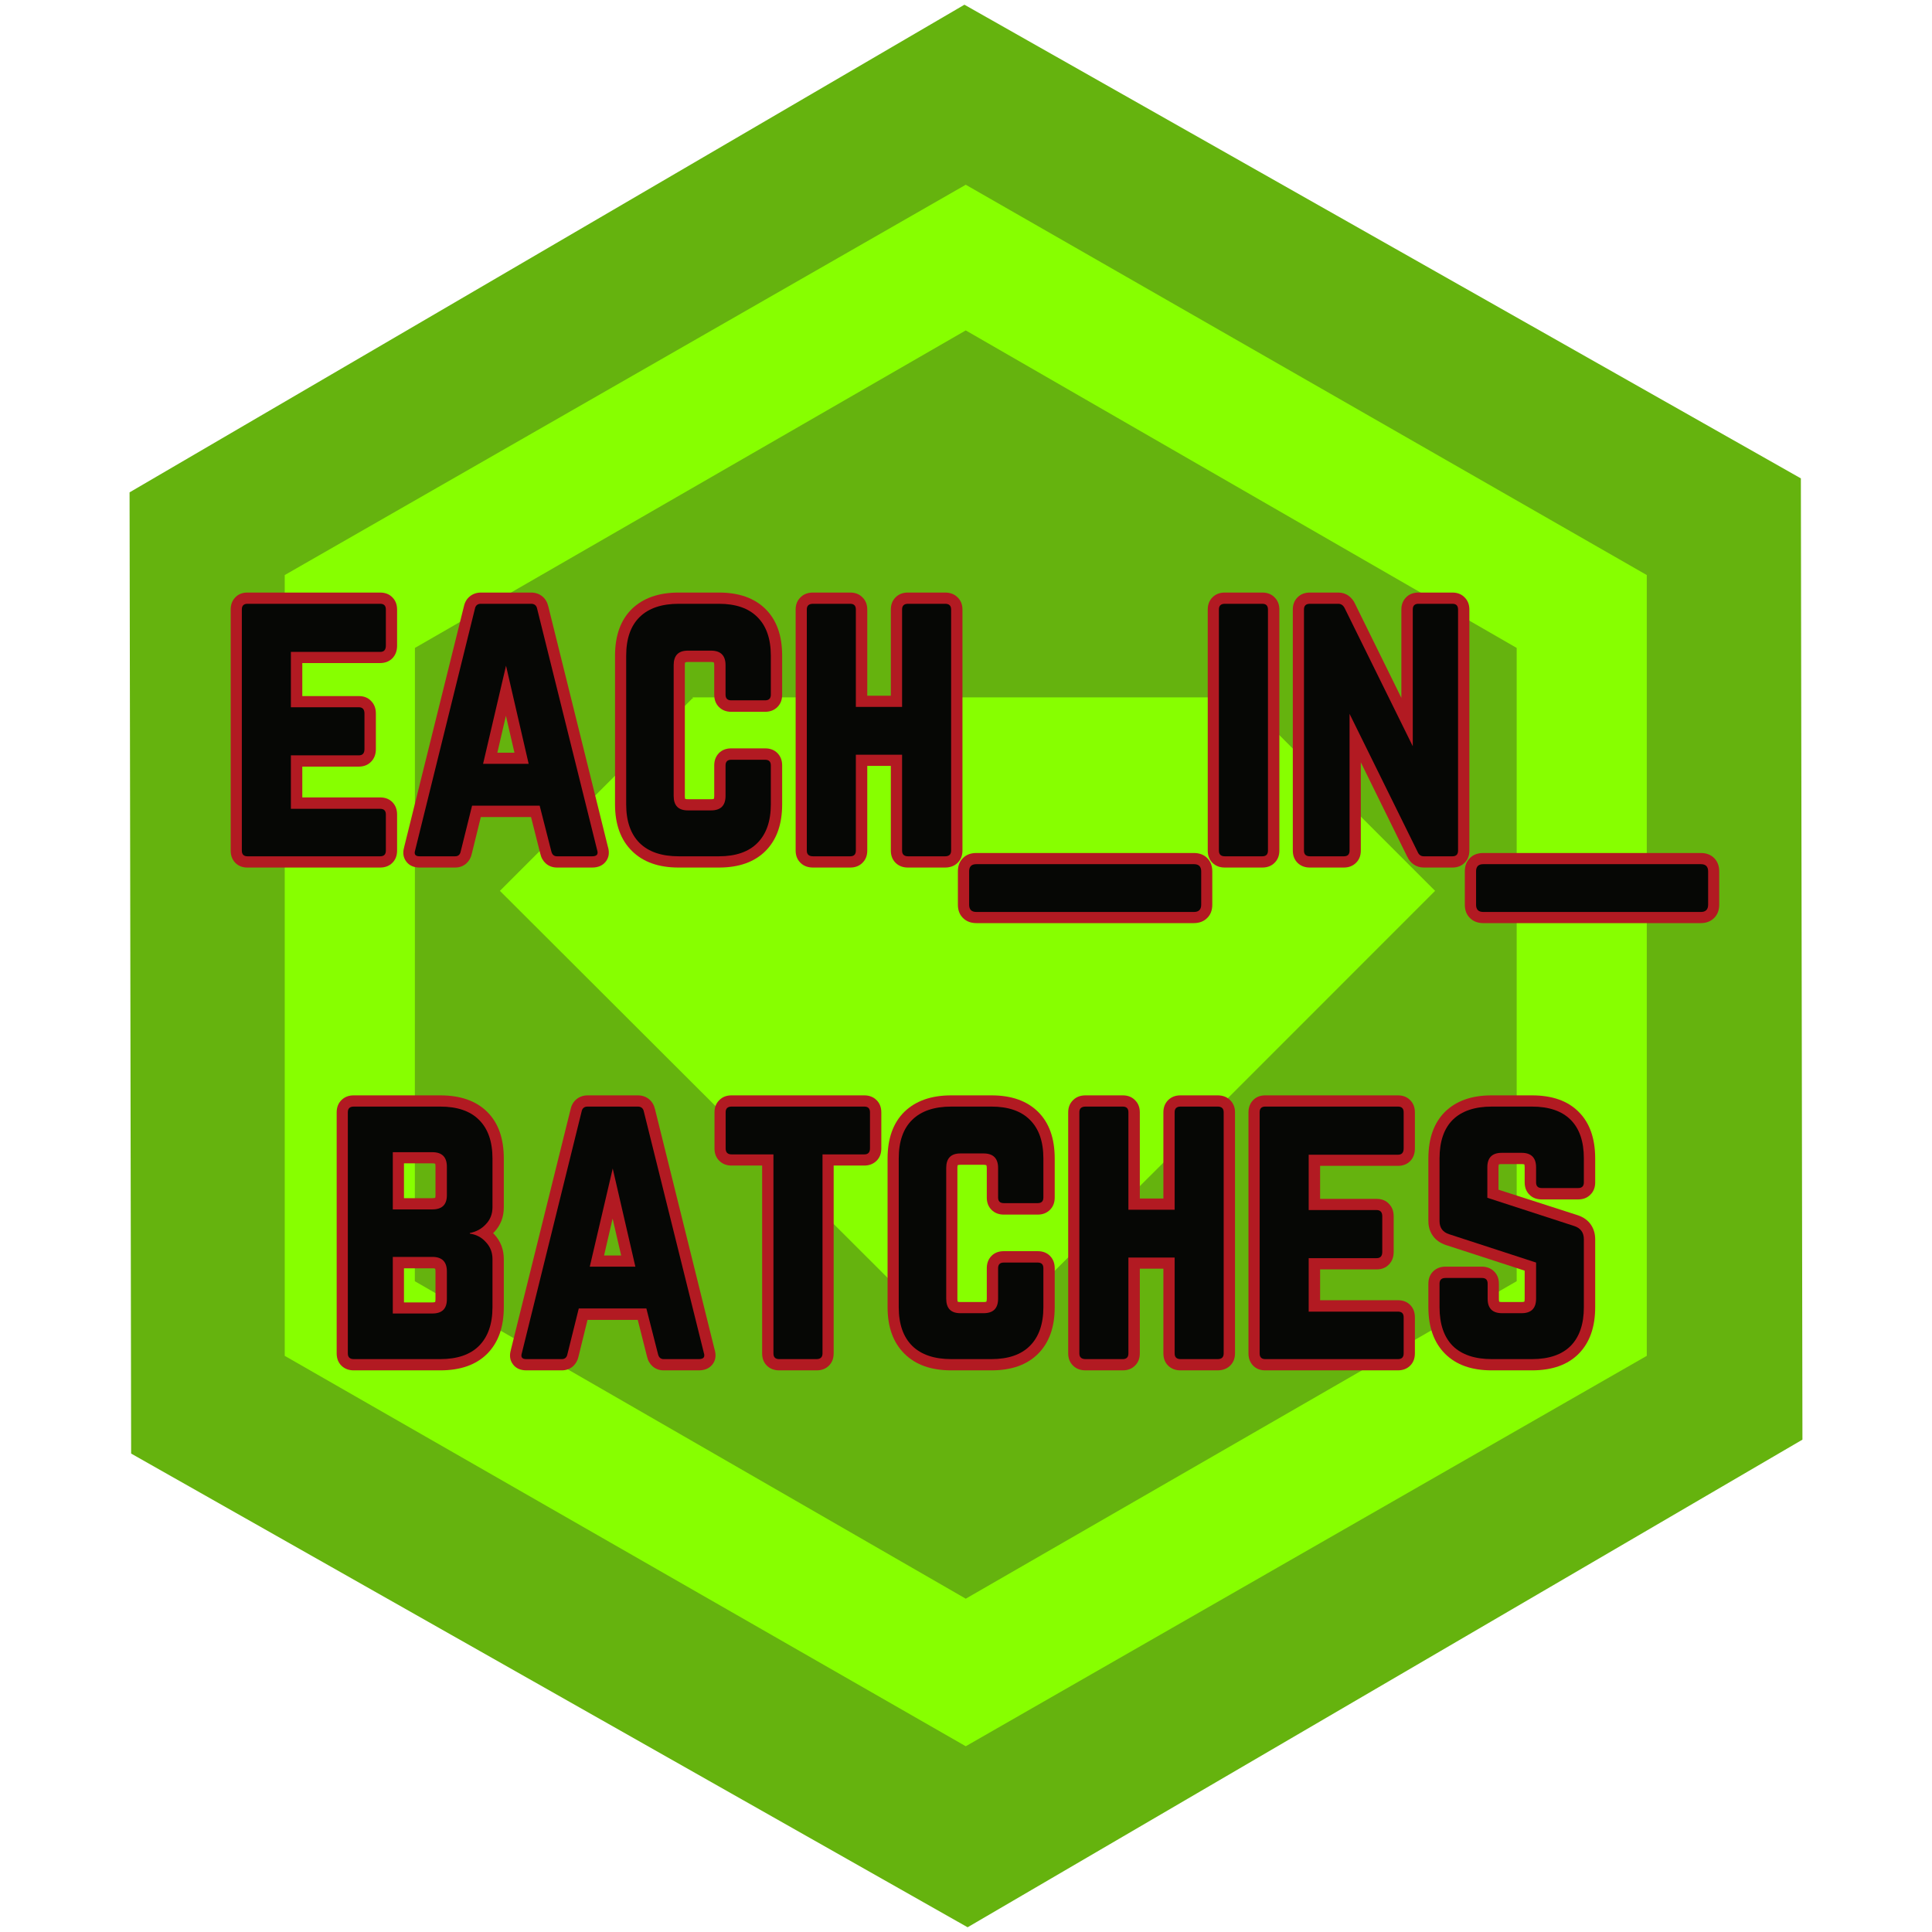 <svg xmlns="http://www.w3.org/2000/svg" xmlns:xlink="http://www.w3.org/1999/xlink" width="128" zoomAndPan="magnify" viewBox="0 0 96 96" height="128" preserveAspectRatio="xMidYMid meet" version="1.2"><defs><clipPath id="024d512b60"><path d="M 6 0 L 90 0 L 90 96 L 6 96 Z M 6 0 "/></clipPath><clipPath id="2443fbe89d"><path d="M -14.305 36.578 L 68.691 -11.898 L 110.336 59.402 L 27.34 107.879 Z M -14.305 36.578 "/></clipPath><clipPath id="b3ab834cc6"><path d="M 89.484 23.77 L 89.562 71.535 L 48.082 95.766 L 6.516 72.227 L 6.438 24.465 L 47.922 0.234 Z M 89.484 23.77 "/></clipPath><clipPath id="0dcdc03194"><path d="M 14.141 9.121 L 81.852 9.121 L 81.852 86.84 L 14.141 86.84 Z M 14.141 9.121 "/></clipPath></defs><g id="c2e2596688"><g clip-rule="nonzero" clip-path="url(#024d512b60)"><g clip-rule="nonzero" clip-path="url(#2443fbe89d)"><g clip-rule="nonzero" clip-path="url(#b3ab834cc6)"><path style=" stroke:none;fill-rule:nonzero;fill:#65b30e;fill-opacity:1;" d="M -14.305 36.578 L 68.691 -11.898 L 110.336 59.402 L 27.34 107.879 Z M -14.305 36.578 "/></g></g></g><path style=" stroke:none;fill-rule:nonzero;fill:#87ff00;fill-opacity:1;" d="M 34.453 34.738 L 34.41 34.695 L 24.84 44.266 L 48.074 67.457 L 57.645 57.934 L 71.309 44.266 L 61.738 34.695 L 61.738 34.652 L 34.41 34.652 Z M 34.453 34.738 "/><g clip-rule="nonzero" clip-path="url(#0dcdc03194)"><path style=" stroke:none;fill-rule:nonzero;fill:#87ff00;fill-opacity:1;" d="M 47.988 9.18 L 14.148 28.574 L 14.148 67.371 L 47.988 86.77 L 81.828 67.371 L 81.828 28.574 Z M 75.359 63.664 L 47.988 79.438 L 20.613 63.664 L 20.617 32.195 L 47.988 16.418 L 75.363 32.195 L 75.363 63.664 Z M 75.359 63.664 "/></g><g style="fill:#b21a22;fill-opacity:1;"><g transform="translate(11.126, 42.549)"><path style="stroke:none" d="M 8.605 -12.258 L 8.605 -10.465 C 8.605 -10.215 8.531 -10.012 8.383 -9.852 C 8.223 -9.684 8.016 -9.602 7.758 -9.602 L 3.332 -9.602 L 3.332 -10.16 L 3.895 -10.16 L 3.895 -7.402 L 3.332 -7.402 L 3.332 -7.961 L 6.703 -7.961 C 6.961 -7.961 7.168 -7.879 7.324 -7.707 C 7.473 -7.551 7.551 -7.348 7.551 -7.098 L 7.551 -5.324 C 7.551 -5.074 7.473 -4.867 7.324 -4.711 C 7.168 -4.543 6.961 -4.457 6.703 -4.457 L 3.332 -4.457 L 3.332 -5.02 L 3.895 -5.02 L 3.895 -2.367 L 3.332 -2.367 L 3.332 -2.926 L 7.758 -2.926 C 8.012 -2.926 8.215 -2.848 8.371 -2.691 C 8.527 -2.531 8.605 -2.328 8.605 -2.078 L 8.605 -0.285 C 8.605 -0.035 8.527 0.168 8.371 0.324 C 8.215 0.48 8.012 0.559 7.758 0.559 L 1.164 0.559 C 0.914 0.559 0.711 0.477 0.555 0.312 C 0.41 0.156 0.336 -0.043 0.336 -0.285 L 0.336 -12.258 C 0.336 -12.5 0.41 -12.699 0.555 -12.855 C 0.711 -13.023 0.914 -13.105 1.164 -13.105 L 7.758 -13.105 C 8.012 -13.105 8.215 -13.027 8.371 -12.867 C 8.527 -12.711 8.605 -12.508 8.605 -12.258 Z M 7.484 -12.258 C 7.484 -12.246 7.488 -12.227 7.496 -12.207 C 7.512 -12.156 7.539 -12.113 7.578 -12.078 C 7.617 -12.039 7.66 -12.012 7.707 -11.996 C 7.73 -11.988 7.746 -11.984 7.758 -11.984 L 1.164 -11.984 C 1.238 -11.984 1.305 -12.02 1.371 -12.09 C 1.406 -12.129 1.434 -12.172 1.449 -12.215 C 1.453 -12.234 1.457 -12.25 1.457 -12.258 L 1.457 -0.285 C 1.457 -0.297 1.453 -0.309 1.449 -0.328 C 1.434 -0.375 1.406 -0.418 1.371 -0.453 C 1.305 -0.523 1.238 -0.559 1.164 -0.559 L 7.758 -0.559 C 7.746 -0.559 7.73 -0.555 7.707 -0.551 C 7.66 -0.535 7.617 -0.508 7.578 -0.469 C 7.539 -0.43 7.512 -0.387 7.496 -0.34 C 7.488 -0.316 7.484 -0.301 7.484 -0.285 L 7.484 -2.078 C 7.484 -2.066 7.488 -2.047 7.496 -2.027 C 7.512 -1.98 7.539 -1.938 7.578 -1.898 C 7.617 -1.859 7.66 -1.832 7.707 -1.816 C 7.73 -1.809 7.746 -1.805 7.758 -1.805 L 2.773 -1.805 L 2.773 -5.578 L 6.703 -5.578 C 6.688 -5.578 6.664 -5.574 6.641 -5.566 C 6.59 -5.547 6.547 -5.52 6.508 -5.477 C 6.477 -5.441 6.449 -5.402 6.438 -5.355 C 6.43 -5.34 6.43 -5.328 6.43 -5.324 L 6.43 -7.098 C 6.43 -7.09 6.43 -7.078 6.438 -7.062 C 6.449 -7.02 6.477 -6.977 6.508 -6.941 C 6.547 -6.902 6.59 -6.871 6.641 -6.855 C 6.664 -6.844 6.688 -6.84 6.703 -6.84 L 2.773 -6.84 L 2.773 -10.723 L 7.758 -10.723 C 7.742 -10.723 7.723 -10.715 7.699 -10.707 C 7.648 -10.691 7.605 -10.66 7.566 -10.621 C 7.531 -10.582 7.508 -10.543 7.492 -10.5 C 7.488 -10.484 7.484 -10.473 7.484 -10.465 Z M 7.484 -12.258 "/></g></g><g style="fill:#b21a22;fill-opacity:1;"><g transform="translate(20.066, 42.549)"><path style="stroke:none" d="M 9.355 0.559 L 7.617 0.559 C 7.398 0.559 7.211 0.492 7.059 0.359 C 6.918 0.234 6.824 0.07 6.781 -0.133 L 7.328 -0.25 L 6.785 -0.113 L 6.215 -2.371 L 6.758 -2.508 L 6.758 -1.949 L 3.387 -1.949 L 3.387 -2.508 L 3.93 -2.375 L 3.375 -0.117 L 2.832 -0.25 L 3.379 -0.133 C 3.336 0.07 3.242 0.234 3.102 0.359 C 2.949 0.492 2.762 0.559 2.543 0.559 L 0.789 0.559 C 0.496 0.559 0.273 0.461 0.125 0.266 C -0.031 0.062 -0.066 -0.18 0.02 -0.461 L 0.555 -0.305 L 0.012 -0.441 L 2.988 -12.43 L 3.531 -12.293 L 2.984 -12.41 C 3.027 -12.621 3.125 -12.789 3.277 -12.914 C 3.43 -13.039 3.617 -13.105 3.836 -13.105 L 6.324 -13.105 C 6.543 -13.105 6.73 -13.039 6.883 -12.914 C 7.035 -12.789 7.133 -12.621 7.18 -12.41 L 6.629 -12.293 L 7.176 -12.43 L 10.148 -0.441 L 9.605 -0.305 L 10.145 -0.461 C 10.227 -0.172 10.188 0.078 10.02 0.281 C 9.867 0.465 9.645 0.559 9.355 0.559 Z M 9.355 -0.559 C 9.355 -0.559 9.359 -0.559 9.363 -0.559 C 9.359 -0.559 9.359 -0.559 9.359 -0.559 C 9.348 -0.559 9.336 -0.555 9.324 -0.551 C 9.258 -0.531 9.203 -0.492 9.156 -0.434 C 9.102 -0.367 9.07 -0.293 9.066 -0.215 C 9.062 -0.184 9.062 -0.16 9.066 -0.148 L 9.066 -0.156 L 6.086 -12.168 L 6.082 -12.176 C 6.094 -12.133 6.121 -12.09 6.172 -12.051 C 6.223 -12.008 6.277 -11.984 6.324 -11.984 L 3.836 -11.984 C 3.887 -11.984 3.938 -12.008 3.988 -12.051 C 4.039 -12.09 4.07 -12.133 4.078 -12.176 L 4.074 -12.168 L 1.098 -0.156 L 1.094 -0.148 C 1.098 -0.16 1.098 -0.176 1.094 -0.203 C 1.09 -0.281 1.062 -0.352 1.016 -0.418 C 0.965 -0.48 0.906 -0.523 0.836 -0.547 C 0.812 -0.555 0.797 -0.559 0.789 -0.559 L 2.543 -0.559 C 2.48 -0.559 2.422 -0.535 2.363 -0.484 C 2.32 -0.445 2.293 -0.406 2.285 -0.367 L 2.285 -0.375 L 2.949 -3.07 L 7.191 -3.07 L 7.875 -0.379 L 7.879 -0.367 C 7.867 -0.406 7.844 -0.445 7.797 -0.484 C 7.738 -0.535 7.68 -0.559 7.617 -0.559 Z M 5.656 -4.461 L 4.527 -9.336 L 5.07 -9.461 L 5.617 -9.336 L 4.488 -4.461 L 3.941 -4.586 L 3.941 -5.148 L 6.199 -5.148 L 6.199 -4.586 Z M 6.906 -4.027 L 3.238 -4.027 L 4.527 -9.59 L 5.617 -9.59 L 6.746 -4.715 Z M 6.906 -4.027 "/></g></g><g style="fill:#b21a22;fill-opacity:1;"><g transform="translate(30.224, 42.549)"><path style="stroke:none" d="M 8.641 -9.965 L 8.641 -8.027 C 8.641 -7.777 8.562 -7.574 8.406 -7.418 C 8.25 -7.262 8.047 -7.18 7.797 -7.18 L 6.109 -7.18 C 5.859 -7.18 5.656 -7.262 5.5 -7.418 C 5.344 -7.574 5.266 -7.777 5.266 -8.027 L 5.266 -9.496 C 5.266 -9.559 5.258 -9.602 5.246 -9.633 C 5.246 -9.641 5.246 -9.645 5.242 -9.648 C 5.246 -9.645 5.246 -9.641 5.25 -9.641 C 5.25 -9.637 5.254 -9.637 5.258 -9.633 C 5.254 -9.637 5.25 -9.637 5.242 -9.637 C 5.211 -9.648 5.168 -9.656 5.105 -9.656 L 3.961 -9.656 C 3.902 -9.656 3.855 -9.648 3.824 -9.637 C 3.816 -9.637 3.812 -9.637 3.812 -9.633 C 3.812 -9.637 3.816 -9.637 3.82 -9.641 C 3.82 -9.641 3.824 -9.645 3.824 -9.648 C 3.824 -9.645 3.82 -9.641 3.82 -9.633 C 3.809 -9.602 3.805 -9.559 3.805 -9.496 L 3.805 -2.992 C 3.805 -2.934 3.809 -2.887 3.82 -2.855 C 3.82 -2.852 3.824 -2.848 3.824 -2.844 C 3.824 -2.848 3.82 -2.848 3.82 -2.852 C 3.816 -2.855 3.812 -2.855 3.812 -2.855 C 3.812 -2.855 3.816 -2.855 3.824 -2.852 C 3.855 -2.84 3.902 -2.836 3.961 -2.836 L 5.105 -2.836 C 5.168 -2.836 5.211 -2.84 5.242 -2.852 C 5.25 -2.855 5.254 -2.855 5.258 -2.855 C 5.254 -2.855 5.25 -2.855 5.25 -2.852 C 5.246 -2.848 5.246 -2.848 5.242 -2.844 C 5.246 -2.848 5.246 -2.852 5.246 -2.855 C 5.258 -2.887 5.266 -2.934 5.266 -2.992 L 5.266 -4.516 C 5.266 -4.766 5.344 -4.969 5.5 -5.129 C 5.656 -5.285 5.859 -5.363 6.109 -5.363 L 7.797 -5.363 C 8.047 -5.363 8.25 -5.285 8.406 -5.129 C 8.562 -4.969 8.641 -4.766 8.641 -4.516 L 8.641 -2.582 C 8.641 -1.59 8.367 -0.82 7.816 -0.266 C 7.266 0.285 6.492 0.559 5.5 0.559 L 3.496 0.559 C 2.504 0.559 1.73 0.285 1.176 -0.266 C 0.617 -0.816 0.336 -1.59 0.336 -2.582 L 0.336 -9.965 C 0.336 -10.969 0.617 -11.746 1.176 -12.293 C 1.734 -12.832 2.508 -13.105 3.496 -13.105 L 5.5 -13.105 C 6.492 -13.105 7.262 -12.832 7.812 -12.289 C 8.367 -11.742 8.641 -10.969 8.641 -9.965 Z M 7.523 -9.965 C 7.523 -10.656 7.355 -11.164 7.027 -11.492 C 6.691 -11.82 6.184 -11.984 5.5 -11.984 L 3.496 -11.984 C 2.809 -11.984 2.297 -11.82 1.957 -11.488 C 1.625 -11.164 1.457 -10.656 1.457 -9.965 L 1.457 -2.582 C 1.457 -1.898 1.625 -1.395 1.961 -1.062 C 2.301 -0.727 2.812 -0.559 3.496 -0.559 L 5.5 -0.559 C 6.184 -0.559 6.691 -0.727 7.023 -1.059 C 7.355 -1.391 7.523 -1.898 7.523 -2.582 L 7.523 -4.516 C 7.523 -4.504 7.527 -4.484 7.531 -4.465 C 7.551 -4.418 7.574 -4.375 7.613 -4.336 C 7.652 -4.297 7.695 -4.27 7.742 -4.254 C 7.766 -4.246 7.781 -4.242 7.797 -4.242 L 6.109 -4.242 C 6.125 -4.242 6.141 -4.246 6.164 -4.254 C 6.211 -4.27 6.254 -4.297 6.293 -4.336 C 6.332 -4.375 6.359 -4.418 6.375 -4.465 C 6.379 -4.484 6.383 -4.504 6.383 -4.516 L 6.383 -2.992 C 6.383 -2.598 6.27 -2.289 6.039 -2.059 C 5.812 -1.832 5.5 -1.715 5.105 -1.715 L 3.961 -1.715 C 3.566 -1.715 3.254 -1.832 3.027 -2.059 C 2.797 -2.289 2.684 -2.598 2.684 -2.992 L 2.684 -9.496 C 2.684 -9.891 2.797 -10.203 3.027 -10.43 C 3.254 -10.66 3.566 -10.773 3.961 -10.773 L 5.105 -10.773 C 5.5 -10.773 5.812 -10.66 6.039 -10.43 C 6.27 -10.203 6.383 -9.891 6.383 -9.496 L 6.383 -8.027 C 6.383 -8.043 6.379 -8.059 6.375 -8.078 C 6.359 -8.129 6.332 -8.172 6.293 -8.211 C 6.254 -8.246 6.211 -8.273 6.164 -8.289 C 6.141 -8.297 6.125 -8.301 6.109 -8.301 L 7.797 -8.301 C 7.781 -8.301 7.766 -8.297 7.742 -8.289 C 7.695 -8.273 7.652 -8.246 7.613 -8.211 C 7.574 -8.172 7.551 -8.129 7.531 -8.078 C 7.527 -8.059 7.523 -8.043 7.523 -8.027 Z M 7.523 -9.965 "/></g></g><g style="fill:#b21a22;fill-opacity:1;"><g transform="translate(39.199, 42.549)"><path style="stroke:none" d="M 5.066 -7.418 L 5.066 -12.258 C 5.066 -12.508 5.145 -12.711 5.301 -12.867 C 5.461 -13.027 5.664 -13.105 5.914 -13.105 L 7.758 -13.105 C 8.008 -13.105 8.215 -13.031 8.371 -12.879 C 8.539 -12.723 8.625 -12.516 8.625 -12.258 L 8.625 -0.285 C 8.625 -0.031 8.539 0.18 8.371 0.336 C 8.215 0.484 8.008 0.559 7.758 0.559 L 5.914 0.559 C 5.664 0.559 5.461 0.48 5.301 0.324 C 5.145 0.168 5.066 -0.035 5.066 -0.285 L 5.066 -5.055 L 5.629 -5.055 L 5.629 -4.492 L 3.332 -4.492 L 3.332 -5.055 L 3.895 -5.055 L 3.895 -0.285 C 3.895 -0.035 3.816 0.168 3.656 0.324 C 3.5 0.48 3.297 0.559 3.047 0.559 L 1.199 0.559 C 0.949 0.559 0.746 0.484 0.59 0.336 C 0.422 0.18 0.336 -0.031 0.336 -0.285 L 0.336 -12.258 C 0.336 -12.516 0.422 -12.723 0.59 -12.879 C 0.746 -13.031 0.949 -13.105 1.199 -13.105 L 3.047 -13.105 C 3.297 -13.105 3.5 -13.027 3.656 -12.867 C 3.816 -12.711 3.895 -12.508 3.895 -12.258 L 3.895 -7.418 L 3.332 -7.418 L 3.332 -7.98 L 5.629 -7.98 L 5.629 -7.418 Z M 6.188 -6.859 L 2.773 -6.859 L 2.773 -12.258 C 2.773 -12.246 2.777 -12.227 2.785 -12.207 C 2.801 -12.156 2.828 -12.113 2.867 -12.078 C 2.902 -12.039 2.945 -12.012 2.996 -11.996 C 3.016 -11.988 3.035 -11.984 3.047 -11.984 L 1.199 -11.984 C 1.207 -11.984 1.219 -11.988 1.234 -11.992 C 1.277 -12.004 1.32 -12.031 1.355 -12.066 C 1.398 -12.102 1.426 -12.148 1.441 -12.195 C 1.453 -12.223 1.457 -12.242 1.457 -12.258 L 1.457 -0.285 C 1.457 -0.305 1.453 -0.324 1.441 -0.348 C 1.426 -0.398 1.398 -0.441 1.355 -0.48 C 1.32 -0.516 1.277 -0.539 1.234 -0.551 C 1.219 -0.559 1.207 -0.559 1.199 -0.559 L 3.047 -0.559 C 3.035 -0.559 3.016 -0.555 2.996 -0.551 C 2.945 -0.535 2.902 -0.508 2.867 -0.469 C 2.828 -0.43 2.801 -0.387 2.785 -0.34 C 2.777 -0.316 2.773 -0.301 2.773 -0.285 L 2.773 -5.613 L 6.188 -5.613 L 6.188 -0.285 C 6.188 -0.301 6.184 -0.316 6.176 -0.34 C 6.16 -0.387 6.133 -0.43 6.094 -0.469 C 6.055 -0.508 6.012 -0.535 5.965 -0.551 C 5.945 -0.555 5.926 -0.559 5.914 -0.559 L 7.758 -0.559 C 7.754 -0.559 7.742 -0.559 7.727 -0.551 C 7.68 -0.539 7.641 -0.516 7.605 -0.48 C 7.562 -0.441 7.535 -0.398 7.516 -0.348 C 7.508 -0.324 7.504 -0.305 7.504 -0.285 L 7.504 -12.258 C 7.504 -12.242 7.508 -12.223 7.516 -12.195 C 7.535 -12.148 7.562 -12.102 7.605 -12.066 C 7.641 -12.031 7.68 -12.004 7.727 -11.992 C 7.742 -11.988 7.754 -11.984 7.758 -11.984 L 5.914 -11.984 C 5.926 -11.984 5.945 -11.988 5.965 -11.996 C 6.012 -12.012 6.055 -12.039 6.094 -12.078 C 6.133 -12.113 6.16 -12.156 6.176 -12.207 C 6.184 -12.227 6.188 -12.246 6.188 -12.258 Z M 6.188 -6.859 "/></g></g><g style="fill:#b21a22;fill-opacity:1;"><g transform="translate(48.156, 42.549)"><path style="stroke:none" d="M -0.559 2.402 L -0.559 0.754 C -0.559 0.48 -0.477 0.258 -0.305 0.086 C -0.137 -0.082 0.086 -0.164 0.359 -0.164 L 11.164 -0.164 C 11.438 -0.164 11.66 -0.082 11.828 0.086 C 12 0.258 12.082 0.48 12.082 0.754 L 12.082 2.402 C 12.082 2.676 12 2.898 11.828 3.066 C 11.66 3.234 11.438 3.32 11.164 3.32 L 0.359 3.32 C 0.086 3.32 -0.137 3.234 -0.305 3.066 C -0.477 2.898 -0.559 2.676 -0.559 2.402 Z M 0.559 2.402 C 0.559 2.402 0.559 2.406 0.559 2.406 C 0.559 2.398 0.559 2.391 0.555 2.383 C 0.539 2.344 0.52 2.305 0.484 2.273 C 0.453 2.242 0.418 2.219 0.379 2.207 C 0.371 2.203 0.359 2.199 0.355 2.199 C 0.352 2.199 0.352 2.199 0.352 2.199 C 0.355 2.199 0.355 2.199 0.359 2.199 L 11.164 2.199 C 11.168 2.199 11.168 2.199 11.172 2.199 C 11.172 2.199 11.172 2.199 11.168 2.199 C 11.16 2.199 11.152 2.203 11.145 2.207 C 11.105 2.219 11.07 2.242 11.039 2.273 C 11.004 2.305 10.98 2.344 10.969 2.383 C 10.965 2.391 10.965 2.398 10.961 2.406 C 10.961 2.406 10.961 2.402 10.961 2.402 L 10.961 0.754 C 10.961 0.75 10.961 0.75 10.961 0.746 C 10.965 0.754 10.965 0.762 10.969 0.773 C 10.98 0.812 11.004 0.848 11.039 0.879 C 11.07 0.914 11.105 0.934 11.145 0.949 C 11.152 0.949 11.16 0.953 11.168 0.953 C 11.172 0.953 11.172 0.953 11.172 0.953 C 11.168 0.953 11.168 0.953 11.164 0.953 L 0.359 0.953 C 0.355 0.953 0.355 0.953 0.352 0.953 C 0.352 0.953 0.352 0.953 0.355 0.953 C 0.359 0.953 0.371 0.949 0.379 0.949 C 0.418 0.934 0.453 0.914 0.484 0.879 C 0.52 0.848 0.539 0.812 0.555 0.773 C 0.559 0.762 0.559 0.754 0.559 0.746 C 0.559 0.75 0.559 0.75 0.559 0.754 Z M 0.559 2.402 "/></g></g><g style="fill:#b21a22;fill-opacity:1;"><g transform="translate(59.676, 42.549)"><path style="stroke:none" d="M 1.184 -0.559 L 3.047 -0.559 C 3.035 -0.559 3.016 -0.555 2.996 -0.551 C 2.945 -0.535 2.902 -0.508 2.867 -0.469 C 2.828 -0.43 2.801 -0.387 2.785 -0.34 C 2.777 -0.316 2.773 -0.301 2.773 -0.285 L 2.773 -12.258 C 2.773 -12.246 2.777 -12.227 2.785 -12.207 C 2.801 -12.156 2.828 -12.113 2.867 -12.078 C 2.902 -12.039 2.945 -12.012 2.996 -11.996 C 3.016 -11.988 3.035 -11.984 3.047 -11.984 L 1.184 -11.984 C 1.195 -11.984 1.211 -11.988 1.234 -11.996 C 1.281 -12.012 1.324 -12.039 1.363 -12.078 C 1.402 -12.113 1.43 -12.156 1.445 -12.207 C 1.453 -12.227 1.457 -12.246 1.457 -12.258 L 1.457 -0.285 C 1.457 -0.301 1.453 -0.316 1.445 -0.34 C 1.43 -0.387 1.402 -0.43 1.363 -0.469 C 1.324 -0.508 1.281 -0.535 1.234 -0.551 C 1.211 -0.555 1.195 -0.559 1.184 -0.559 Z M 1.184 0.559 C 0.934 0.559 0.73 0.48 0.57 0.324 C 0.414 0.168 0.336 -0.035 0.336 -0.285 L 0.336 -12.258 C 0.336 -12.508 0.414 -12.711 0.57 -12.867 C 0.73 -13.027 0.934 -13.105 1.184 -13.105 L 3.047 -13.105 C 3.297 -13.105 3.5 -13.027 3.656 -12.867 C 3.816 -12.711 3.895 -12.508 3.895 -12.258 L 3.895 -0.285 C 3.895 -0.035 3.816 0.168 3.656 0.324 C 3.5 0.48 3.297 0.559 3.047 0.559 Z M 1.184 0.559 "/></g></g><g style="fill:#b21a22;fill-opacity:1;"><g transform="translate(63.903, 42.549)"><path style="stroke:none" d="M 6.578 -13.105 L 8.262 -13.105 C 8.512 -13.105 8.715 -13.027 8.871 -12.867 C 9.031 -12.711 9.109 -12.508 9.109 -12.258 L 9.109 -0.285 C 9.109 -0.035 9.031 0.168 8.871 0.324 C 8.715 0.48 8.512 0.559 8.262 0.559 L 6.844 0.559 C 6.652 0.559 6.48 0.504 6.328 0.395 C 6.195 0.301 6.09 0.168 6.016 0 L 6.523 -0.234 L 6.02 0.016 L 2.652 -6.832 L 3.152 -7.078 L 3.715 -7.078 L 3.715 -0.285 C 3.715 -0.035 3.637 0.168 3.477 0.324 C 3.32 0.48 3.117 0.559 2.867 0.559 L 1.184 0.559 C 0.934 0.559 0.73 0.48 0.57 0.324 C 0.414 0.168 0.336 -0.035 0.336 -0.285 L 0.336 -12.258 C 0.336 -12.508 0.414 -12.711 0.57 -12.867 C 0.73 -13.027 0.934 -13.105 1.184 -13.105 L 2.598 -13.105 C 2.789 -13.105 2.965 -13.051 3.113 -12.941 C 3.246 -12.844 3.352 -12.711 3.43 -12.547 L 2.922 -12.312 L 3.422 -12.559 L 6.793 -5.715 L 6.289 -5.465 L 5.73 -5.465 L 5.73 -12.258 C 5.73 -12.508 5.809 -12.711 5.965 -12.867 C 6.121 -13.027 6.328 -13.105 6.578 -13.105 Z M 6.578 -11.984 C 6.59 -11.984 6.605 -11.988 6.629 -11.996 C 6.676 -12.012 6.719 -12.039 6.758 -12.078 C 6.797 -12.113 6.824 -12.156 6.84 -12.207 C 6.848 -12.227 6.852 -12.246 6.852 -12.258 L 6.852 -5.465 L 5.789 -5.219 L 2.414 -12.07 L 2.414 -12.078 C 2.418 -12.066 2.434 -12.051 2.457 -12.031 C 2.504 -12 2.551 -11.984 2.598 -11.984 L 1.184 -11.984 C 1.195 -11.984 1.211 -11.988 1.234 -11.996 C 1.281 -12.012 1.324 -12.039 1.363 -12.078 C 1.402 -12.113 1.43 -12.156 1.445 -12.207 C 1.453 -12.227 1.457 -12.246 1.457 -12.258 L 1.457 -0.285 C 1.457 -0.301 1.453 -0.316 1.445 -0.34 C 1.43 -0.387 1.402 -0.43 1.363 -0.469 C 1.324 -0.508 1.281 -0.535 1.234 -0.551 C 1.211 -0.555 1.195 -0.559 1.184 -0.559 L 2.867 -0.559 C 2.855 -0.559 2.836 -0.555 2.816 -0.551 C 2.77 -0.535 2.727 -0.508 2.688 -0.469 C 2.648 -0.43 2.621 -0.387 2.605 -0.34 C 2.598 -0.316 2.594 -0.301 2.594 -0.285 L 2.594 -7.078 L 3.656 -7.324 L 7.027 -0.473 L 7.031 -0.469 C 7.027 -0.48 7.012 -0.492 6.984 -0.512 C 6.941 -0.543 6.895 -0.559 6.844 -0.559 L 8.262 -0.559 C 8.25 -0.559 8.23 -0.555 8.211 -0.551 C 8.16 -0.535 8.117 -0.508 8.082 -0.469 C 8.043 -0.43 8.016 -0.387 8 -0.34 C 7.992 -0.316 7.988 -0.301 7.988 -0.285 L 7.988 -12.258 C 7.988 -12.246 7.992 -12.227 8 -12.207 C 8.016 -12.156 8.043 -12.113 8.082 -12.078 C 8.117 -12.039 8.16 -12.012 8.211 -11.996 C 8.23 -11.988 8.25 -11.984 8.262 -11.984 Z M 6.578 -11.984 "/></g></g><g style="fill:#b21a22;fill-opacity:1;"><g transform="translate(73.345, 42.549)"><path style="stroke:none" d="M -0.559 2.402 L -0.559 0.754 C -0.559 0.48 -0.477 0.258 -0.305 0.086 C -0.137 -0.082 0.086 -0.164 0.359 -0.164 L 11.164 -0.164 C 11.438 -0.164 11.66 -0.082 11.828 0.086 C 12 0.258 12.082 0.48 12.082 0.754 L 12.082 2.402 C 12.082 2.676 12 2.898 11.828 3.066 C 11.66 3.234 11.438 3.32 11.164 3.32 L 0.359 3.32 C 0.086 3.32 -0.137 3.234 -0.305 3.066 C -0.477 2.898 -0.559 2.676 -0.559 2.402 Z M 0.559 2.402 C 0.559 2.402 0.559 2.406 0.559 2.406 C 0.559 2.398 0.559 2.391 0.555 2.383 C 0.539 2.344 0.52 2.305 0.484 2.273 C 0.453 2.242 0.418 2.219 0.379 2.207 C 0.371 2.203 0.359 2.199 0.355 2.199 C 0.352 2.199 0.352 2.199 0.352 2.199 C 0.355 2.199 0.355 2.199 0.359 2.199 L 11.164 2.199 C 11.168 2.199 11.168 2.199 11.172 2.199 C 11.172 2.199 11.172 2.199 11.168 2.199 C 11.16 2.199 11.152 2.203 11.145 2.207 C 11.105 2.219 11.07 2.242 11.039 2.273 C 11.004 2.305 10.98 2.344 10.969 2.383 C 10.965 2.391 10.965 2.398 10.961 2.406 C 10.961 2.406 10.961 2.402 10.961 2.402 L 10.961 0.754 C 10.961 0.75 10.961 0.75 10.961 0.746 C 10.965 0.754 10.965 0.762 10.969 0.773 C 10.98 0.812 11.004 0.848 11.039 0.879 C 11.07 0.914 11.105 0.934 11.145 0.949 C 11.152 0.949 11.16 0.953 11.168 0.953 C 11.172 0.953 11.172 0.953 11.172 0.953 C 11.168 0.953 11.168 0.953 11.164 0.953 L 0.359 0.953 C 0.355 0.953 0.355 0.953 0.352 0.953 C 0.352 0.953 0.352 0.953 0.355 0.953 C 0.359 0.953 0.371 0.949 0.379 0.949 C 0.418 0.934 0.453 0.914 0.484 0.879 C 0.52 0.848 0.539 0.812 0.555 0.773 C 0.559 0.762 0.559 0.754 0.559 0.746 C 0.559 0.75 0.559 0.75 0.559 0.754 Z M 0.559 2.402 "/></g></g><g style="fill:#b21a22;fill-opacity:1;"><g transform="translate(16.393, 67.533)"><path style="stroke:none" d="M 8.641 -9.965 L 8.641 -7.543 C 8.641 -7.062 8.484 -6.652 8.168 -6.316 C 7.867 -6 7.496 -5.805 7.055 -5.723 L 6.953 -6.273 L 7.512 -6.273 L 7.512 -6.238 L 6.953 -6.238 L 7.035 -6.789 C 7.488 -6.723 7.867 -6.523 8.172 -6.195 C 8.484 -5.855 8.641 -5.445 8.641 -4.965 L 8.641 -2.582 C 8.641 -1.59 8.367 -0.82 7.816 -0.266 C 7.266 0.285 6.488 0.559 5.484 0.559 L 1.184 0.559 C 0.934 0.559 0.73 0.48 0.57 0.324 C 0.414 0.168 0.336 -0.035 0.336 -0.285 L 0.336 -12.258 C 0.336 -12.508 0.414 -12.711 0.57 -12.867 C 0.73 -13.027 0.934 -13.105 1.184 -13.105 L 5.484 -13.105 C 6.484 -13.105 7.262 -12.832 7.812 -12.289 C 8.367 -11.742 8.641 -10.969 8.641 -9.965 Z M 7.523 -9.965 C 7.523 -10.656 7.355 -11.164 7.027 -11.492 C 6.691 -11.82 6.18 -11.984 5.484 -11.984 L 1.184 -11.984 C 1.195 -11.984 1.211 -11.988 1.234 -11.996 C 1.281 -12.012 1.324 -12.039 1.363 -12.078 C 1.402 -12.113 1.43 -12.156 1.445 -12.207 C 1.453 -12.227 1.457 -12.246 1.457 -12.258 L 1.457 -0.285 C 1.457 -0.301 1.453 -0.316 1.445 -0.34 C 1.43 -0.387 1.402 -0.43 1.363 -0.469 C 1.324 -0.508 1.281 -0.535 1.234 -0.551 C 1.211 -0.555 1.195 -0.559 1.184 -0.559 L 5.484 -0.559 C 6.176 -0.559 6.691 -0.727 7.023 -1.059 C 7.355 -1.391 7.523 -1.898 7.523 -2.582 L 7.523 -4.965 C 7.523 -5.152 7.465 -5.309 7.348 -5.434 C 7.223 -5.57 7.062 -5.652 6.871 -5.684 L 6.395 -5.754 L 6.395 -6.738 L 6.852 -6.824 C 7.055 -6.859 7.223 -6.949 7.352 -7.086 C 7.465 -7.207 7.523 -7.359 7.523 -7.543 Z M 5.246 -8.137 L 5.246 -9.57 C 5.246 -9.629 5.242 -9.676 5.23 -9.707 C 5.227 -9.711 5.227 -9.715 5.227 -9.719 C 5.227 -9.715 5.227 -9.715 5.23 -9.711 C 5.234 -9.707 5.234 -9.707 5.238 -9.707 C 5.234 -9.707 5.23 -9.707 5.227 -9.711 C 5.195 -9.723 5.148 -9.727 5.09 -9.727 L 3.117 -9.727 L 3.117 -10.285 L 3.68 -10.285 L 3.68 -7.438 L 3.117 -7.438 L 3.117 -7.996 L 5.09 -7.996 C 5.148 -7.996 5.195 -8.004 5.23 -8.012 C 5.238 -8.016 5.242 -8.016 5.242 -8.02 C 5.242 -8.016 5.238 -8.016 5.234 -8.012 C 5.234 -8.008 5.23 -8.008 5.227 -8.004 C 5.23 -8.004 5.23 -8.008 5.23 -8.012 C 5.242 -8.039 5.246 -8.082 5.246 -8.137 Z M 6.367 -8.137 C 6.367 -7.746 6.25 -7.438 6.02 -7.211 C 5.789 -6.988 5.48 -6.875 5.09 -6.875 L 2.559 -6.875 L 2.559 -10.848 L 5.09 -10.848 C 5.484 -10.848 5.793 -10.73 6.023 -10.504 C 6.25 -10.273 6.367 -9.965 6.367 -9.57 Z M 5.246 -2.977 L 5.246 -4.355 C 5.246 -4.414 5.242 -4.461 5.23 -4.492 C 5.227 -4.496 5.227 -4.5 5.227 -4.504 C 5.227 -4.5 5.227 -4.5 5.23 -4.496 C 5.234 -4.492 5.234 -4.492 5.238 -4.492 C 5.234 -4.492 5.23 -4.492 5.227 -4.496 C 5.195 -4.508 5.148 -4.512 5.09 -4.512 L 3.117 -4.512 L 3.117 -5.07 L 3.68 -5.07 L 3.68 -2.258 L 3.117 -2.258 L 3.117 -2.816 L 5.09 -2.816 C 5.148 -2.816 5.195 -2.824 5.227 -2.836 C 5.23 -2.836 5.234 -2.836 5.238 -2.84 C 5.234 -2.836 5.234 -2.836 5.23 -2.832 C 5.227 -2.832 5.227 -2.828 5.227 -2.824 C 5.227 -2.828 5.227 -2.832 5.23 -2.84 C 5.242 -2.871 5.246 -2.914 5.246 -2.977 Z M 6.367 -2.977 C 6.367 -2.582 6.25 -2.27 6.023 -2.043 C 5.793 -1.812 5.484 -1.699 5.09 -1.699 L 2.559 -1.699 L 2.559 -5.633 L 5.09 -5.633 C 5.484 -5.633 5.793 -5.516 6.023 -5.289 C 6.25 -5.059 6.367 -4.75 6.367 -4.355 Z M 6.367 -2.977 "/></g></g><g style="fill:#b21a22;fill-opacity:1;"><g transform="translate(25.368, 67.533)"><path style="stroke:none" d="M 9.355 0.559 L 7.617 0.559 C 7.398 0.559 7.211 0.492 7.059 0.359 C 6.918 0.234 6.824 0.07 6.781 -0.133 L 7.328 -0.25 L 6.785 -0.113 L 6.215 -2.371 L 6.758 -2.508 L 6.758 -1.949 L 3.387 -1.949 L 3.387 -2.508 L 3.93 -2.375 L 3.375 -0.117 L 2.832 -0.25 L 3.379 -0.133 C 3.336 0.07 3.242 0.234 3.102 0.359 C 2.949 0.492 2.762 0.559 2.543 0.559 L 0.789 0.559 C 0.496 0.559 0.273 0.461 0.125 0.266 C -0.031 0.062 -0.066 -0.18 0.02 -0.461 L 0.555 -0.305 L 0.012 -0.441 L 2.988 -12.43 L 3.531 -12.293 L 2.984 -12.41 C 3.027 -12.621 3.125 -12.789 3.277 -12.914 C 3.43 -13.039 3.617 -13.105 3.836 -13.105 L 6.324 -13.105 C 6.543 -13.105 6.73 -13.039 6.883 -12.914 C 7.035 -12.789 7.133 -12.621 7.18 -12.41 L 6.629 -12.293 L 7.176 -12.43 L 10.148 -0.441 L 9.605 -0.305 L 10.145 -0.461 C 10.227 -0.172 10.188 0.078 10.02 0.281 C 9.867 0.465 9.645 0.559 9.355 0.559 Z M 9.355 -0.559 C 9.355 -0.559 9.359 -0.559 9.363 -0.559 C 9.359 -0.559 9.359 -0.559 9.359 -0.559 C 9.348 -0.559 9.336 -0.555 9.324 -0.551 C 9.258 -0.531 9.203 -0.492 9.156 -0.434 C 9.102 -0.367 9.07 -0.293 9.066 -0.215 C 9.062 -0.184 9.062 -0.16 9.066 -0.148 L 9.066 -0.156 L 6.086 -12.168 L 6.082 -12.176 C 6.094 -12.133 6.121 -12.09 6.172 -12.051 C 6.223 -12.008 6.277 -11.984 6.324 -11.984 L 3.836 -11.984 C 3.887 -11.984 3.938 -12.008 3.988 -12.051 C 4.039 -12.09 4.07 -12.133 4.078 -12.176 L 4.074 -12.168 L 1.098 -0.156 L 1.094 -0.148 C 1.098 -0.16 1.098 -0.176 1.094 -0.203 C 1.09 -0.281 1.062 -0.352 1.016 -0.418 C 0.965 -0.48 0.906 -0.523 0.836 -0.547 C 0.812 -0.555 0.797 -0.559 0.789 -0.559 L 2.543 -0.559 C 2.48 -0.559 2.422 -0.535 2.363 -0.484 C 2.32 -0.445 2.293 -0.406 2.285 -0.367 L 2.285 -0.375 L 2.949 -3.07 L 7.191 -3.07 L 7.875 -0.379 L 7.879 -0.367 C 7.867 -0.406 7.844 -0.445 7.797 -0.484 C 7.738 -0.535 7.68 -0.559 7.617 -0.559 Z M 5.656 -4.461 L 4.527 -9.336 L 5.07 -9.461 L 5.617 -9.336 L 4.488 -4.461 L 3.941 -4.586 L 3.941 -5.148 L 6.199 -5.148 L 6.199 -4.586 Z M 6.906 -4.027 L 3.238 -4.027 L 4.527 -9.59 L 5.617 -9.59 L 6.746 -4.715 Z M 6.906 -4.027 "/></g></g><g style="fill:#b21a22;fill-opacity:1;"><g transform="translate(35.526, 67.533)"><path style="stroke:none" d="M 7.418 -11.984 L 0.824 -11.984 C 0.836 -11.984 0.855 -11.988 0.875 -11.996 C 0.922 -12.012 0.969 -12.039 1.004 -12.078 C 1.043 -12.113 1.07 -12.156 1.086 -12.207 C 1.094 -12.227 1.098 -12.246 1.098 -12.258 L 1.098 -10.465 C 1.098 -10.477 1.094 -10.496 1.086 -10.516 C 1.07 -10.566 1.043 -10.609 1.004 -10.648 C 0.969 -10.684 0.922 -10.711 0.875 -10.727 C 0.855 -10.734 0.836 -10.738 0.824 -10.738 L 3.465 -10.738 L 3.465 -0.285 C 3.465 -0.301 3.461 -0.316 3.453 -0.34 C 3.438 -0.387 3.41 -0.43 3.371 -0.469 C 3.332 -0.508 3.289 -0.535 3.242 -0.551 C 3.219 -0.555 3.203 -0.559 3.191 -0.559 L 5.055 -0.559 C 5.039 -0.559 5.023 -0.555 5 -0.551 C 4.953 -0.535 4.91 -0.508 4.871 -0.469 C 4.836 -0.43 4.809 -0.387 4.793 -0.34 C 4.785 -0.316 4.781 -0.301 4.781 -0.285 L 4.781 -10.738 L 7.418 -10.738 C 7.406 -10.738 7.391 -10.734 7.367 -10.727 C 7.32 -10.711 7.277 -10.684 7.238 -10.648 C 7.199 -10.609 7.172 -10.566 7.156 -10.516 C 7.148 -10.496 7.145 -10.477 7.145 -10.465 L 7.145 -12.258 C 7.145 -12.246 7.148 -12.227 7.156 -12.207 C 7.172 -12.156 7.199 -12.113 7.238 -12.078 C 7.277 -12.039 7.32 -12.012 7.367 -11.996 C 7.391 -11.988 7.406 -11.984 7.418 -11.984 Z M 7.418 -13.105 C 7.668 -13.105 7.871 -13.027 8.031 -12.867 C 8.188 -12.711 8.266 -12.508 8.266 -12.258 L 8.266 -10.465 C 8.266 -10.215 8.188 -10.012 8.031 -9.855 C 7.871 -9.699 7.668 -9.617 7.418 -9.617 L 5.34 -9.617 L 5.34 -10.18 L 5.898 -10.18 L 5.898 -0.285 C 5.898 -0.035 5.82 0.168 5.664 0.324 C 5.508 0.48 5.305 0.559 5.055 0.559 L 3.191 0.559 C 2.941 0.559 2.734 0.48 2.578 0.324 C 2.422 0.168 2.344 -0.035 2.344 -0.285 L 2.344 -10.18 L 2.902 -10.18 L 2.902 -9.617 L 0.824 -9.617 C 0.574 -9.617 0.371 -9.699 0.215 -9.855 C 0.055 -10.012 -0.023 -10.215 -0.023 -10.465 L -0.023 -12.258 C -0.023 -12.508 0.055 -12.711 0.215 -12.867 C 0.371 -13.027 0.574 -13.105 0.824 -13.105 Z M 7.418 -13.105 "/></g></g><g style="fill:#b21a22;fill-opacity:1;"><g transform="translate(43.767, 67.533)"><path style="stroke:none" d="M 8.641 -9.965 L 8.641 -8.027 C 8.641 -7.777 8.562 -7.574 8.406 -7.418 C 8.25 -7.262 8.047 -7.18 7.797 -7.18 L 6.109 -7.18 C 5.859 -7.18 5.656 -7.262 5.5 -7.418 C 5.344 -7.574 5.266 -7.777 5.266 -8.027 L 5.266 -9.496 C 5.266 -9.559 5.258 -9.602 5.246 -9.633 C 5.246 -9.641 5.246 -9.645 5.242 -9.648 C 5.246 -9.645 5.246 -9.641 5.25 -9.641 C 5.25 -9.637 5.254 -9.637 5.258 -9.633 C 5.254 -9.637 5.25 -9.637 5.242 -9.637 C 5.211 -9.648 5.168 -9.656 5.105 -9.656 L 3.961 -9.656 C 3.902 -9.656 3.855 -9.648 3.824 -9.637 C 3.816 -9.637 3.812 -9.637 3.812 -9.633 C 3.812 -9.637 3.816 -9.637 3.82 -9.641 C 3.82 -9.641 3.824 -9.645 3.824 -9.648 C 3.824 -9.645 3.82 -9.641 3.82 -9.633 C 3.809 -9.602 3.805 -9.559 3.805 -9.496 L 3.805 -2.992 C 3.805 -2.934 3.809 -2.887 3.82 -2.855 C 3.82 -2.852 3.824 -2.848 3.824 -2.844 C 3.824 -2.848 3.82 -2.848 3.82 -2.852 C 3.816 -2.855 3.812 -2.855 3.812 -2.855 C 3.812 -2.855 3.816 -2.855 3.824 -2.852 C 3.855 -2.84 3.902 -2.836 3.961 -2.836 L 5.105 -2.836 C 5.168 -2.836 5.211 -2.84 5.242 -2.852 C 5.25 -2.855 5.254 -2.855 5.258 -2.855 C 5.254 -2.855 5.25 -2.855 5.25 -2.852 C 5.246 -2.848 5.246 -2.848 5.242 -2.844 C 5.246 -2.848 5.246 -2.852 5.246 -2.855 C 5.258 -2.887 5.266 -2.934 5.266 -2.992 L 5.266 -4.516 C 5.266 -4.766 5.344 -4.969 5.5 -5.129 C 5.656 -5.285 5.859 -5.363 6.109 -5.363 L 7.797 -5.363 C 8.047 -5.363 8.25 -5.285 8.406 -5.129 C 8.562 -4.969 8.641 -4.766 8.641 -4.516 L 8.641 -2.582 C 8.641 -1.59 8.367 -0.82 7.816 -0.266 C 7.266 0.285 6.492 0.559 5.5 0.559 L 3.496 0.559 C 2.504 0.559 1.73 0.285 1.176 -0.266 C 0.617 -0.816 0.336 -1.59 0.336 -2.582 L 0.336 -9.965 C 0.336 -10.969 0.617 -11.746 1.176 -12.293 C 1.734 -12.832 2.508 -13.105 3.496 -13.105 L 5.5 -13.105 C 6.492 -13.105 7.262 -12.832 7.812 -12.289 C 8.367 -11.742 8.641 -10.969 8.641 -9.965 Z M 7.523 -9.965 C 7.523 -10.656 7.355 -11.164 7.027 -11.492 C 6.691 -11.82 6.184 -11.984 5.5 -11.984 L 3.496 -11.984 C 2.809 -11.984 2.297 -11.82 1.957 -11.488 C 1.625 -11.164 1.457 -10.656 1.457 -9.965 L 1.457 -2.582 C 1.457 -1.898 1.625 -1.395 1.961 -1.062 C 2.301 -0.727 2.812 -0.559 3.496 -0.559 L 5.5 -0.559 C 6.184 -0.559 6.691 -0.727 7.023 -1.059 C 7.355 -1.391 7.523 -1.898 7.523 -2.582 L 7.523 -4.516 C 7.523 -4.504 7.527 -4.484 7.531 -4.465 C 7.551 -4.418 7.574 -4.375 7.613 -4.336 C 7.652 -4.297 7.695 -4.27 7.742 -4.254 C 7.766 -4.246 7.781 -4.242 7.797 -4.242 L 6.109 -4.242 C 6.125 -4.242 6.141 -4.246 6.164 -4.254 C 6.211 -4.27 6.254 -4.297 6.293 -4.336 C 6.332 -4.375 6.359 -4.418 6.375 -4.465 C 6.379 -4.484 6.383 -4.504 6.383 -4.516 L 6.383 -2.992 C 6.383 -2.598 6.27 -2.289 6.039 -2.059 C 5.812 -1.832 5.5 -1.715 5.105 -1.715 L 3.961 -1.715 C 3.566 -1.715 3.254 -1.832 3.027 -2.059 C 2.797 -2.289 2.684 -2.598 2.684 -2.992 L 2.684 -9.496 C 2.684 -9.891 2.797 -10.203 3.027 -10.43 C 3.254 -10.66 3.566 -10.773 3.961 -10.773 L 5.105 -10.773 C 5.5 -10.773 5.812 -10.66 6.039 -10.43 C 6.27 -10.203 6.383 -9.891 6.383 -9.496 L 6.383 -8.027 C 6.383 -8.043 6.379 -8.059 6.375 -8.078 C 6.359 -8.129 6.332 -8.172 6.293 -8.211 C 6.254 -8.246 6.211 -8.273 6.164 -8.289 C 6.141 -8.297 6.125 -8.301 6.109 -8.301 L 7.797 -8.301 C 7.781 -8.301 7.766 -8.297 7.742 -8.289 C 7.695 -8.273 7.652 -8.246 7.613 -8.211 C 7.574 -8.172 7.551 -8.129 7.531 -8.078 C 7.527 -8.059 7.523 -8.043 7.523 -8.027 Z M 7.523 -9.965 "/></g></g><g style="fill:#b21a22;fill-opacity:1;"><g transform="translate(52.742, 67.533)"><path style="stroke:none" d="M 5.066 -7.418 L 5.066 -12.258 C 5.066 -12.508 5.145 -12.711 5.301 -12.867 C 5.461 -13.027 5.664 -13.105 5.914 -13.105 L 7.758 -13.105 C 8.008 -13.105 8.215 -13.031 8.371 -12.879 C 8.539 -12.723 8.625 -12.516 8.625 -12.258 L 8.625 -0.285 C 8.625 -0.031 8.539 0.18 8.371 0.336 C 8.215 0.484 8.008 0.559 7.758 0.559 L 5.914 0.559 C 5.664 0.559 5.461 0.48 5.301 0.324 C 5.145 0.168 5.066 -0.035 5.066 -0.285 L 5.066 -5.055 L 5.629 -5.055 L 5.629 -4.492 L 3.332 -4.492 L 3.332 -5.055 L 3.895 -5.055 L 3.895 -0.285 C 3.895 -0.035 3.816 0.168 3.656 0.324 C 3.5 0.48 3.297 0.559 3.047 0.559 L 1.199 0.559 C 0.949 0.559 0.746 0.484 0.59 0.336 C 0.422 0.18 0.336 -0.031 0.336 -0.285 L 0.336 -12.258 C 0.336 -12.516 0.422 -12.723 0.59 -12.879 C 0.746 -13.031 0.949 -13.105 1.199 -13.105 L 3.047 -13.105 C 3.297 -13.105 3.5 -13.027 3.656 -12.867 C 3.816 -12.711 3.895 -12.508 3.895 -12.258 L 3.895 -7.418 L 3.332 -7.418 L 3.332 -7.98 L 5.629 -7.98 L 5.629 -7.418 Z M 6.188 -6.859 L 2.773 -6.859 L 2.773 -12.258 C 2.773 -12.246 2.777 -12.227 2.785 -12.207 C 2.801 -12.156 2.828 -12.113 2.867 -12.078 C 2.902 -12.039 2.945 -12.012 2.996 -11.996 C 3.016 -11.988 3.035 -11.984 3.047 -11.984 L 1.199 -11.984 C 1.207 -11.984 1.219 -11.988 1.234 -11.992 C 1.277 -12.004 1.32 -12.031 1.355 -12.066 C 1.398 -12.102 1.426 -12.148 1.441 -12.195 C 1.453 -12.223 1.457 -12.242 1.457 -12.258 L 1.457 -0.285 C 1.457 -0.305 1.453 -0.324 1.441 -0.348 C 1.426 -0.398 1.398 -0.441 1.355 -0.48 C 1.32 -0.516 1.277 -0.539 1.234 -0.551 C 1.219 -0.559 1.207 -0.559 1.199 -0.559 L 3.047 -0.559 C 3.035 -0.559 3.016 -0.555 2.996 -0.551 C 2.945 -0.535 2.902 -0.508 2.867 -0.469 C 2.828 -0.43 2.801 -0.387 2.785 -0.34 C 2.777 -0.316 2.773 -0.301 2.773 -0.285 L 2.773 -5.613 L 6.188 -5.613 L 6.188 -0.285 C 6.188 -0.301 6.184 -0.316 6.176 -0.34 C 6.16 -0.387 6.133 -0.43 6.094 -0.469 C 6.055 -0.508 6.012 -0.535 5.965 -0.551 C 5.945 -0.555 5.926 -0.559 5.914 -0.559 L 7.758 -0.559 C 7.754 -0.559 7.742 -0.559 7.727 -0.551 C 7.68 -0.539 7.641 -0.516 7.605 -0.48 C 7.562 -0.441 7.535 -0.398 7.516 -0.348 C 7.508 -0.324 7.504 -0.305 7.504 -0.285 L 7.504 -12.258 C 7.504 -12.242 7.508 -12.223 7.516 -12.195 C 7.535 -12.148 7.562 -12.102 7.605 -12.066 C 7.641 -12.031 7.68 -12.004 7.727 -11.992 C 7.742 -11.988 7.754 -11.984 7.758 -11.984 L 5.914 -11.984 C 5.926 -11.984 5.945 -11.988 5.965 -11.996 C 6.012 -12.012 6.055 -12.039 6.094 -12.078 C 6.133 -12.113 6.16 -12.156 6.176 -12.207 C 6.184 -12.227 6.188 -12.246 6.188 -12.258 Z M 6.188 -6.859 "/></g></g><g style="fill:#b21a22;fill-opacity:1;"><g transform="translate(61.7, 67.533)"><path style="stroke:none" d="M 8.605 -12.258 L 8.605 -10.465 C 8.605 -10.215 8.531 -10.012 8.383 -9.852 C 8.223 -9.684 8.016 -9.602 7.758 -9.602 L 3.332 -9.602 L 3.332 -10.16 L 3.895 -10.16 L 3.895 -7.402 L 3.332 -7.402 L 3.332 -7.961 L 6.703 -7.961 C 6.961 -7.961 7.168 -7.879 7.324 -7.707 C 7.473 -7.551 7.551 -7.348 7.551 -7.098 L 7.551 -5.324 C 7.551 -5.074 7.473 -4.867 7.324 -4.711 C 7.168 -4.543 6.961 -4.457 6.703 -4.457 L 3.332 -4.457 L 3.332 -5.02 L 3.895 -5.02 L 3.895 -2.367 L 3.332 -2.367 L 3.332 -2.926 L 7.758 -2.926 C 8.012 -2.926 8.215 -2.848 8.371 -2.691 C 8.527 -2.531 8.605 -2.328 8.605 -2.078 L 8.605 -0.285 C 8.605 -0.035 8.527 0.168 8.371 0.324 C 8.215 0.48 8.012 0.559 7.758 0.559 L 1.164 0.559 C 0.914 0.559 0.711 0.477 0.555 0.312 C 0.41 0.156 0.336 -0.043 0.336 -0.285 L 0.336 -12.258 C 0.336 -12.5 0.41 -12.699 0.555 -12.855 C 0.711 -13.023 0.914 -13.105 1.164 -13.105 L 7.758 -13.105 C 8.012 -13.105 8.215 -13.027 8.371 -12.867 C 8.527 -12.711 8.605 -12.508 8.605 -12.258 Z M 7.484 -12.258 C 7.484 -12.246 7.488 -12.227 7.496 -12.207 C 7.512 -12.156 7.539 -12.113 7.578 -12.078 C 7.617 -12.039 7.66 -12.012 7.707 -11.996 C 7.73 -11.988 7.746 -11.984 7.758 -11.984 L 1.164 -11.984 C 1.238 -11.984 1.305 -12.02 1.371 -12.09 C 1.406 -12.129 1.434 -12.172 1.449 -12.215 C 1.453 -12.234 1.457 -12.25 1.457 -12.258 L 1.457 -0.285 C 1.457 -0.297 1.453 -0.309 1.449 -0.328 C 1.434 -0.375 1.406 -0.418 1.371 -0.453 C 1.305 -0.523 1.238 -0.559 1.164 -0.559 L 7.758 -0.559 C 7.746 -0.559 7.73 -0.555 7.707 -0.551 C 7.66 -0.535 7.617 -0.508 7.578 -0.469 C 7.539 -0.43 7.512 -0.387 7.496 -0.34 C 7.488 -0.316 7.484 -0.301 7.484 -0.285 L 7.484 -2.078 C 7.484 -2.066 7.488 -2.047 7.496 -2.027 C 7.512 -1.98 7.539 -1.938 7.578 -1.898 C 7.617 -1.859 7.66 -1.832 7.707 -1.816 C 7.73 -1.809 7.746 -1.805 7.758 -1.805 L 2.773 -1.805 L 2.773 -5.578 L 6.703 -5.578 C 6.688 -5.578 6.664 -5.574 6.641 -5.566 C 6.59 -5.547 6.547 -5.52 6.508 -5.477 C 6.477 -5.441 6.449 -5.402 6.438 -5.355 C 6.43 -5.34 6.43 -5.328 6.43 -5.324 L 6.43 -7.098 C 6.43 -7.09 6.43 -7.078 6.438 -7.062 C 6.449 -7.02 6.477 -6.977 6.508 -6.941 C 6.547 -6.902 6.59 -6.871 6.641 -6.855 C 6.664 -6.844 6.688 -6.84 6.703 -6.84 L 2.773 -6.84 L 2.773 -10.723 L 7.758 -10.723 C 7.742 -10.723 7.723 -10.715 7.699 -10.707 C 7.648 -10.691 7.605 -10.66 7.566 -10.621 C 7.531 -10.582 7.508 -10.543 7.492 -10.5 C 7.488 -10.484 7.484 -10.473 7.484 -10.465 Z M 7.484 -12.258 "/></g></g><g style="fill:#b21a22;fill-opacity:1;"><g transform="translate(70.639, 67.533)"><path style="stroke:none" d="M 3.477 -13.105 L 5.484 -13.105 C 6.488 -13.105 7.262 -12.832 7.805 -12.285 C 8.352 -11.742 8.625 -10.965 8.625 -9.965 L 8.625 -8.781 C 8.625 -8.531 8.547 -8.328 8.387 -8.172 C 8.23 -8.012 8.027 -7.934 7.777 -7.934 L 5.969 -7.934 C 5.719 -7.934 5.512 -8.012 5.355 -8.172 C 5.199 -8.328 5.121 -8.531 5.121 -8.781 L 5.121 -9.535 C 5.121 -9.594 5.117 -9.637 5.105 -9.672 C 5.102 -9.676 5.102 -9.68 5.102 -9.684 C 5.102 -9.68 5.102 -9.68 5.105 -9.676 C 5.109 -9.672 5.109 -9.672 5.113 -9.668 C 5.109 -9.672 5.105 -9.672 5.102 -9.676 C 5.07 -9.684 5.023 -9.691 4.965 -9.691 L 3.977 -9.691 C 3.918 -9.691 3.875 -9.684 3.844 -9.676 C 3.836 -9.672 3.832 -9.672 3.828 -9.668 C 3.832 -9.672 3.836 -9.672 3.836 -9.676 C 3.84 -9.68 3.84 -9.68 3.844 -9.684 C 3.84 -9.68 3.84 -9.676 3.836 -9.672 C 3.828 -9.637 3.82 -9.594 3.82 -9.535 L 3.82 -8.012 L 3.262 -8.012 L 3.434 -8.543 L 7.77 -7.145 C 8.047 -7.051 8.258 -6.898 8.406 -6.688 C 8.551 -6.48 8.625 -6.234 8.625 -5.949 L 8.625 -2.582 C 8.625 -1.59 8.352 -0.82 7.809 -0.27 C 7.262 0.285 6.488 0.559 5.484 0.559 L 3.477 0.559 C 2.484 0.559 1.715 0.285 1.164 -0.266 C 0.613 -0.82 0.336 -1.59 0.336 -2.582 L 0.336 -3.746 C 0.336 -3.996 0.414 -4.199 0.57 -4.355 C 0.73 -4.512 0.934 -4.594 1.184 -4.594 L 2.992 -4.594 C 3.242 -4.594 3.445 -4.512 3.605 -4.355 C 3.762 -4.199 3.84 -3.996 3.84 -3.746 L 3.84 -2.992 C 3.84 -2.934 3.844 -2.887 3.855 -2.855 C 3.859 -2.852 3.859 -2.848 3.859 -2.844 C 3.859 -2.848 3.855 -2.848 3.855 -2.852 C 3.852 -2.855 3.852 -2.855 3.848 -2.855 C 3.852 -2.855 3.855 -2.855 3.859 -2.852 C 3.891 -2.84 3.938 -2.836 3.996 -2.836 L 4.965 -2.836 C 5.023 -2.836 5.07 -2.84 5.102 -2.852 C 5.105 -2.855 5.109 -2.855 5.113 -2.855 C 5.109 -2.855 5.109 -2.855 5.105 -2.852 C 5.102 -2.848 5.102 -2.848 5.102 -2.844 C 5.102 -2.848 5.102 -2.852 5.105 -2.855 C 5.117 -2.887 5.121 -2.934 5.121 -2.992 L 5.121 -4.801 L 5.68 -4.801 L 5.508 -4.27 L 1.207 -5.668 C 0.93 -5.762 0.715 -5.91 0.566 -6.117 C 0.414 -6.324 0.336 -6.574 0.336 -6.863 L 0.336 -9.965 C 0.336 -10.969 0.613 -11.742 1.164 -12.289 C 1.719 -12.832 2.488 -13.105 3.477 -13.105 Z M 3.477 -11.984 C 2.793 -11.984 2.285 -11.82 1.953 -11.492 C 1.621 -11.164 1.457 -10.656 1.457 -9.965 L 1.457 -6.863 C 1.457 -6.816 1.461 -6.789 1.469 -6.777 C 1.48 -6.762 1.508 -6.75 1.555 -6.734 L 6.242 -5.211 L 6.242 -2.992 C 6.242 -2.598 6.125 -2.289 5.898 -2.059 C 5.668 -1.832 5.359 -1.715 4.965 -1.715 L 3.996 -1.715 C 3.602 -1.715 3.293 -1.832 3.062 -2.059 C 2.832 -2.289 2.719 -2.598 2.719 -2.992 L 2.719 -3.746 C 2.719 -3.734 2.723 -3.715 2.73 -3.695 C 2.746 -3.645 2.773 -3.602 2.812 -3.562 C 2.852 -3.527 2.895 -3.5 2.941 -3.484 C 2.961 -3.477 2.98 -3.473 2.992 -3.473 L 1.184 -3.473 C 1.195 -3.473 1.211 -3.477 1.234 -3.484 C 1.281 -3.5 1.324 -3.527 1.363 -3.562 C 1.402 -3.602 1.43 -3.645 1.445 -3.695 C 1.453 -3.715 1.457 -3.734 1.457 -3.746 L 1.457 -2.582 C 1.457 -1.898 1.621 -1.391 1.957 -1.059 C 2.289 -0.727 2.797 -0.559 3.477 -0.559 L 5.484 -0.559 C 6.176 -0.559 6.684 -0.727 7.012 -1.055 C 7.34 -1.391 7.504 -1.898 7.504 -2.582 L 7.504 -5.949 C 7.504 -6 7.5 -6.031 7.488 -6.043 C 7.48 -6.055 7.461 -6.066 7.426 -6.078 L 2.703 -7.602 L 2.703 -9.535 C 2.703 -9.926 2.816 -10.238 3.043 -10.469 C 3.273 -10.695 3.586 -10.812 3.977 -10.812 L 4.965 -10.812 C 5.359 -10.812 5.668 -10.695 5.898 -10.469 C 6.125 -10.238 6.242 -9.926 6.242 -9.535 L 6.242 -8.781 C 6.242 -8.793 6.238 -8.812 6.23 -8.832 C 6.215 -8.879 6.188 -8.922 6.148 -8.961 C 6.109 -9 6.066 -9.027 6.02 -9.043 C 5.996 -9.051 5.98 -9.055 5.969 -9.055 L 7.777 -9.055 C 7.766 -9.055 7.746 -9.051 7.727 -9.043 C 7.68 -9.027 7.637 -9 7.598 -8.961 C 7.559 -8.922 7.531 -8.879 7.516 -8.832 C 7.508 -8.812 7.504 -8.793 7.504 -8.781 L 7.504 -9.965 C 7.504 -10.656 7.34 -11.168 7.016 -11.496 C 6.688 -11.82 6.176 -11.984 5.484 -11.984 Z M 3.477 -11.984 "/></g></g><g style="fill:#060705;fill-opacity:1;"><g transform="translate(11.126, 42.549)"><path style="stroke:none" d="M 8.047 -12.266 L 8.047 -10.469 C 8.047 -10.258 7.953 -10.156 7.766 -10.156 L 3.328 -10.156 L 3.328 -7.406 L 6.703 -7.406 C 6.891 -7.406 6.984 -7.301 6.984 -7.094 L 6.984 -5.328 C 6.984 -5.117 6.891 -5.016 6.703 -5.016 L 3.328 -5.016 L 3.328 -2.359 L 7.766 -2.359 C 7.953 -2.359 8.047 -2.266 8.047 -2.078 L 8.047 -0.281 C 8.047 -0.094 7.953 0 7.766 0 L 1.172 0 C 0.984 0 0.891 -0.094 0.891 -0.281 L 0.891 -12.266 C 0.891 -12.453 0.984 -12.547 1.172 -12.547 L 7.766 -12.547 C 7.953 -12.547 8.047 -12.453 8.047 -12.266 Z M 8.047 -12.266 "/></g></g><g style="fill:#060705;fill-opacity:1;"><g transform="translate(20.066, 42.549)"><path style="stroke:none" d="M 9.359 0 L 7.609 0 C 7.461 0 7.367 -0.082 7.328 -0.25 L 6.75 -2.516 L 3.391 -2.516 L 2.828 -0.25 C 2.797 -0.082 2.703 0 2.547 0 L 0.781 0 C 0.57 0 0.5 -0.098 0.562 -0.297 L 3.531 -12.297 C 3.562 -12.461 3.66 -12.547 3.828 -12.547 L 6.328 -12.547 C 6.492 -12.547 6.594 -12.461 6.625 -12.297 L 9.609 -0.297 C 9.672 -0.098 9.586 0 9.359 0 Z M 6.203 -4.594 L 5.078 -9.469 L 3.938 -4.594 Z M 6.203 -4.594 "/></g></g><g style="fill:#060705;fill-opacity:1;"><g transform="translate(30.224, 42.549)"><path style="stroke:none" d="M 8.078 -9.969 L 8.078 -8.031 C 8.078 -7.844 7.984 -7.75 7.797 -7.75 L 6.109 -7.75 C 5.922 -7.75 5.828 -7.844 5.828 -8.031 L 5.828 -9.5 C 5.828 -9.977 5.586 -10.219 5.109 -10.219 L 3.953 -10.219 C 3.484 -10.219 3.25 -9.977 3.25 -9.5 L 3.25 -3 C 3.25 -2.52 3.484 -2.281 3.953 -2.281 L 5.109 -2.281 C 5.586 -2.281 5.828 -2.52 5.828 -3 L 5.828 -4.516 C 5.828 -4.703 5.922 -4.797 6.109 -4.797 L 7.797 -4.797 C 7.984 -4.797 8.078 -4.703 8.078 -4.516 L 8.078 -2.578 C 8.078 -1.742 7.852 -1.102 7.406 -0.656 C 6.969 -0.219 6.332 0 5.5 0 L 3.5 0 C 2.656 0 2.008 -0.219 1.562 -0.656 C 1.113 -1.102 0.891 -1.742 0.891 -2.578 L 0.891 -9.969 C 0.891 -10.812 1.113 -11.453 1.562 -11.891 C 2.008 -12.328 2.656 -12.547 3.5 -12.547 L 5.5 -12.547 C 6.332 -12.547 6.969 -12.328 7.406 -11.891 C 7.852 -11.453 8.078 -10.812 8.078 -9.969 Z M 8.078 -9.969 "/></g></g><g style="fill:#060705;fill-opacity:1;"><g transform="translate(39.199, 42.549)"><path style="stroke:none" d="M 5.625 -7.422 L 5.625 -12.266 C 5.625 -12.453 5.723 -12.547 5.922 -12.547 L 7.766 -12.547 C 7.961 -12.547 8.062 -12.453 8.062 -12.266 L 8.062 -0.281 C 8.062 -0.094 7.961 0 7.766 0 L 5.922 0 C 5.723 0 5.625 -0.094 5.625 -0.281 L 5.625 -5.047 L 3.328 -5.047 L 3.328 -0.281 C 3.328 -0.094 3.234 0 3.047 0 L 1.203 0 C 0.992 0 0.891 -0.094 0.891 -0.281 L 0.891 -12.266 C 0.891 -12.453 0.992 -12.547 1.203 -12.547 L 3.047 -12.547 C 3.234 -12.547 3.328 -12.453 3.328 -12.266 L 3.328 -7.422 Z M 5.625 -7.422 "/></g></g><g style="fill:#060705;fill-opacity:1;"><g transform="translate(48.156, 42.549)"><path style="stroke:none" d="M 0 2.406 L 0 0.75 C 0 0.508 0.117 0.391 0.359 0.391 L 11.172 0.391 C 11.41 0.391 11.531 0.508 11.531 0.75 L 11.531 2.406 C 11.531 2.645 11.41 2.766 11.172 2.766 L 0.359 2.766 C 0.117 2.766 0 2.645 0 2.406 Z M 0 2.406 "/></g></g><g style="fill:#060705;fill-opacity:1;"><g transform="translate(59.676, 42.549)"><path style="stroke:none" d="M 1.188 0 L 3.047 0 C 3.234 0 3.328 -0.094 3.328 -0.281 L 3.328 -12.266 C 3.328 -12.453 3.234 -12.547 3.047 -12.547 L 1.188 -12.547 C 0.988 -12.547 0.891 -12.453 0.891 -12.266 L 0.891 -0.281 C 0.891 -0.094 0.988 0 1.188 0 Z M 1.188 0 "/></g></g><g style="fill:#060705;fill-opacity:1;"><g transform="translate(63.903, 42.549)"><path style="stroke:none" d="M 6.578 -12.547 L 8.266 -12.547 C 8.453 -12.547 8.547 -12.453 8.547 -12.266 L 8.547 -0.281 C 8.547 -0.094 8.453 0 8.266 0 L 6.844 0 C 6.695 0 6.594 -0.078 6.531 -0.234 L 3.156 -7.078 L 3.156 -0.281 C 3.156 -0.094 3.062 0 2.875 0 L 1.188 0 C 0.988 0 0.891 -0.094 0.891 -0.281 L 0.891 -12.266 C 0.891 -12.453 0.988 -12.547 1.188 -12.547 L 2.594 -12.547 C 2.738 -12.547 2.848 -12.469 2.922 -12.312 L 6.297 -5.469 L 6.297 -12.266 C 6.297 -12.453 6.391 -12.547 6.578 -12.547 Z M 6.578 -12.547 "/></g></g><g style="fill:#060705;fill-opacity:1;"><g transform="translate(73.345, 42.549)"><path style="stroke:none" d="M 0 2.406 L 0 0.75 C 0 0.508 0.117 0.391 0.359 0.391 L 11.172 0.391 C 11.41 0.391 11.531 0.508 11.531 0.75 L 11.531 2.406 C 11.531 2.645 11.41 2.766 11.172 2.766 L 0.359 2.766 C 0.117 2.766 0 2.645 0 2.406 Z M 0 2.406 "/></g></g><g style="fill:#060705;fill-opacity:1;"><g transform="translate(16.393, 67.533)"><path style="stroke:none" d="M 8.078 -9.969 L 8.078 -7.547 C 8.078 -7.211 7.969 -6.93 7.75 -6.703 C 7.539 -6.473 7.273 -6.328 6.953 -6.266 L 6.953 -6.234 C 7.273 -6.191 7.539 -6.051 7.75 -5.812 C 7.969 -5.582 8.078 -5.301 8.078 -4.969 L 8.078 -2.578 C 8.078 -1.742 7.852 -1.102 7.406 -0.656 C 6.969 -0.219 6.328 0 5.484 0 L 1.188 0 C 0.988 0 0.891 -0.094 0.891 -0.281 L 0.891 -12.266 C 0.891 -12.453 0.988 -12.547 1.188 -12.547 L 5.484 -12.547 C 6.328 -12.547 6.969 -12.328 7.406 -11.891 C 7.852 -11.453 8.078 -10.812 8.078 -9.969 Z M 5.812 -8.141 L 5.812 -9.562 C 5.812 -10.039 5.57 -10.281 5.094 -10.281 L 3.125 -10.281 L 3.125 -7.438 L 5.094 -7.438 C 5.57 -7.438 5.812 -7.672 5.812 -8.141 Z M 5.812 -2.969 L 5.812 -4.359 C 5.812 -4.836 5.57 -5.078 5.094 -5.078 L 3.125 -5.078 L 3.125 -2.266 L 5.094 -2.266 C 5.57 -2.266 5.812 -2.5 5.812 -2.969 Z M 5.812 -2.969 "/></g></g><g style="fill:#060705;fill-opacity:1;"><g transform="translate(25.368, 67.533)"><path style="stroke:none" d="M 9.359 0 L 7.609 0 C 7.461 0 7.367 -0.082 7.328 -0.25 L 6.75 -2.516 L 3.391 -2.516 L 2.828 -0.25 C 2.797 -0.082 2.703 0 2.547 0 L 0.781 0 C 0.57 0 0.5 -0.098 0.562 -0.297 L 3.531 -12.297 C 3.562 -12.461 3.66 -12.547 3.828 -12.547 L 6.328 -12.547 C 6.492 -12.547 6.594 -12.461 6.625 -12.297 L 9.609 -0.297 C 9.672 -0.098 9.586 0 9.359 0 Z M 6.203 -4.594 L 5.078 -9.469 L 3.938 -4.594 Z M 6.203 -4.594 "/></g></g><g style="fill:#060705;fill-opacity:1;"><g transform="translate(35.526, 67.533)"><path style="stroke:none" d="M 7.422 -12.547 L 0.828 -12.547 C 0.629 -12.547 0.531 -12.453 0.531 -12.266 L 0.531 -10.469 C 0.531 -10.27 0.629 -10.172 0.828 -10.172 L 2.906 -10.172 L 2.906 -0.281 C 2.906 -0.094 3 0 3.188 0 L 5.047 0 C 5.242 0 5.344 -0.094 5.344 -0.281 L 5.344 -10.172 L 7.422 -10.172 C 7.609 -10.172 7.703 -10.27 7.703 -10.469 L 7.703 -12.266 C 7.703 -12.453 7.609 -12.547 7.422 -12.547 Z M 7.422 -12.547 "/></g></g><g style="fill:#060705;fill-opacity:1;"><g transform="translate(43.767, 67.533)"><path style="stroke:none" d="M 8.078 -9.969 L 8.078 -8.031 C 8.078 -7.844 7.984 -7.75 7.797 -7.75 L 6.109 -7.75 C 5.922 -7.75 5.828 -7.844 5.828 -8.031 L 5.828 -9.5 C 5.828 -9.977 5.586 -10.219 5.109 -10.219 L 3.953 -10.219 C 3.484 -10.219 3.25 -9.977 3.25 -9.5 L 3.25 -3 C 3.25 -2.52 3.484 -2.281 3.953 -2.281 L 5.109 -2.281 C 5.586 -2.281 5.828 -2.52 5.828 -3 L 5.828 -4.516 C 5.828 -4.703 5.922 -4.797 6.109 -4.797 L 7.797 -4.797 C 7.984 -4.797 8.078 -4.703 8.078 -4.516 L 8.078 -2.578 C 8.078 -1.742 7.852 -1.102 7.406 -0.656 C 6.969 -0.219 6.332 0 5.5 0 L 3.5 0 C 2.656 0 2.008 -0.219 1.562 -0.656 C 1.113 -1.102 0.891 -1.742 0.891 -2.578 L 0.891 -9.969 C 0.891 -10.812 1.113 -11.453 1.562 -11.891 C 2.008 -12.328 2.656 -12.547 3.5 -12.547 L 5.5 -12.547 C 6.332 -12.547 6.969 -12.328 7.406 -11.891 C 7.852 -11.453 8.078 -10.812 8.078 -9.969 Z M 8.078 -9.969 "/></g></g><g style="fill:#060705;fill-opacity:1;"><g transform="translate(52.742, 67.533)"><path style="stroke:none" d="M 5.625 -7.422 L 5.625 -12.266 C 5.625 -12.453 5.723 -12.547 5.922 -12.547 L 7.766 -12.547 C 7.961 -12.547 8.062 -12.453 8.062 -12.266 L 8.062 -0.281 C 8.062 -0.094 7.961 0 7.766 0 L 5.922 0 C 5.723 0 5.625 -0.094 5.625 -0.281 L 5.625 -5.047 L 3.328 -5.047 L 3.328 -0.281 C 3.328 -0.094 3.234 0 3.047 0 L 1.203 0 C 0.992 0 0.891 -0.094 0.891 -0.281 L 0.891 -12.266 C 0.891 -12.453 0.992 -12.547 1.203 -12.547 L 3.047 -12.547 C 3.234 -12.547 3.328 -12.453 3.328 -12.266 L 3.328 -7.422 Z M 5.625 -7.422 "/></g></g><g style="fill:#060705;fill-opacity:1;"><g transform="translate(61.7, 67.533)"><path style="stroke:none" d="M 8.047 -12.266 L 8.047 -10.469 C 8.047 -10.258 7.953 -10.156 7.766 -10.156 L 3.328 -10.156 L 3.328 -7.406 L 6.703 -7.406 C 6.891 -7.406 6.984 -7.301 6.984 -7.094 L 6.984 -5.328 C 6.984 -5.117 6.891 -5.016 6.703 -5.016 L 3.328 -5.016 L 3.328 -2.359 L 7.766 -2.359 C 7.953 -2.359 8.047 -2.266 8.047 -2.078 L 8.047 -0.281 C 8.047 -0.094 7.953 0 7.766 0 L 1.172 0 C 0.984 0 0.891 -0.094 0.891 -0.281 L 0.891 -12.266 C 0.891 -12.453 0.984 -12.547 1.172 -12.547 L 7.766 -12.547 C 7.953 -12.547 8.047 -12.453 8.047 -12.266 Z M 8.047 -12.266 "/></g></g><g style="fill:#060705;fill-opacity:1;"><g transform="translate(70.639, 67.533)"><path style="stroke:none" d="M 3.484 -12.547 L 5.484 -12.547 C 6.328 -12.547 6.969 -12.328 7.406 -11.891 C 7.844 -11.453 8.062 -10.812 8.062 -9.969 L 8.062 -8.781 C 8.062 -8.594 7.969 -8.5 7.781 -8.5 L 5.969 -8.5 C 5.781 -8.5 5.688 -8.594 5.688 -8.781 L 5.688 -9.531 C 5.688 -10.008 5.445 -10.25 4.969 -10.25 L 3.984 -10.25 C 3.504 -10.25 3.266 -10.008 3.266 -9.531 L 3.266 -8.016 L 7.594 -6.609 C 7.906 -6.504 8.062 -6.285 8.062 -5.953 L 8.062 -2.578 C 8.062 -1.742 7.844 -1.102 7.406 -0.656 C 6.969 -0.219 6.328 0 5.484 0 L 3.484 0 C 2.641 0 1.992 -0.219 1.547 -0.656 C 1.109 -1.102 0.891 -1.742 0.891 -2.578 L 0.891 -3.75 C 0.891 -3.938 0.988 -4.031 1.188 -4.031 L 3 -4.031 C 3.188 -4.031 3.281 -3.938 3.281 -3.75 L 3.281 -3 C 3.281 -2.52 3.52 -2.281 4 -2.281 L 4.969 -2.281 C 5.445 -2.281 5.688 -2.52 5.688 -3 L 5.688 -4.797 L 1.375 -6.203 C 1.051 -6.305 0.891 -6.523 0.891 -6.859 L 0.891 -9.969 C 0.891 -10.812 1.109 -11.453 1.547 -11.891 C 1.992 -12.328 2.641 -12.547 3.484 -12.547 Z M 3.484 -12.547 "/></g></g></g></svg>